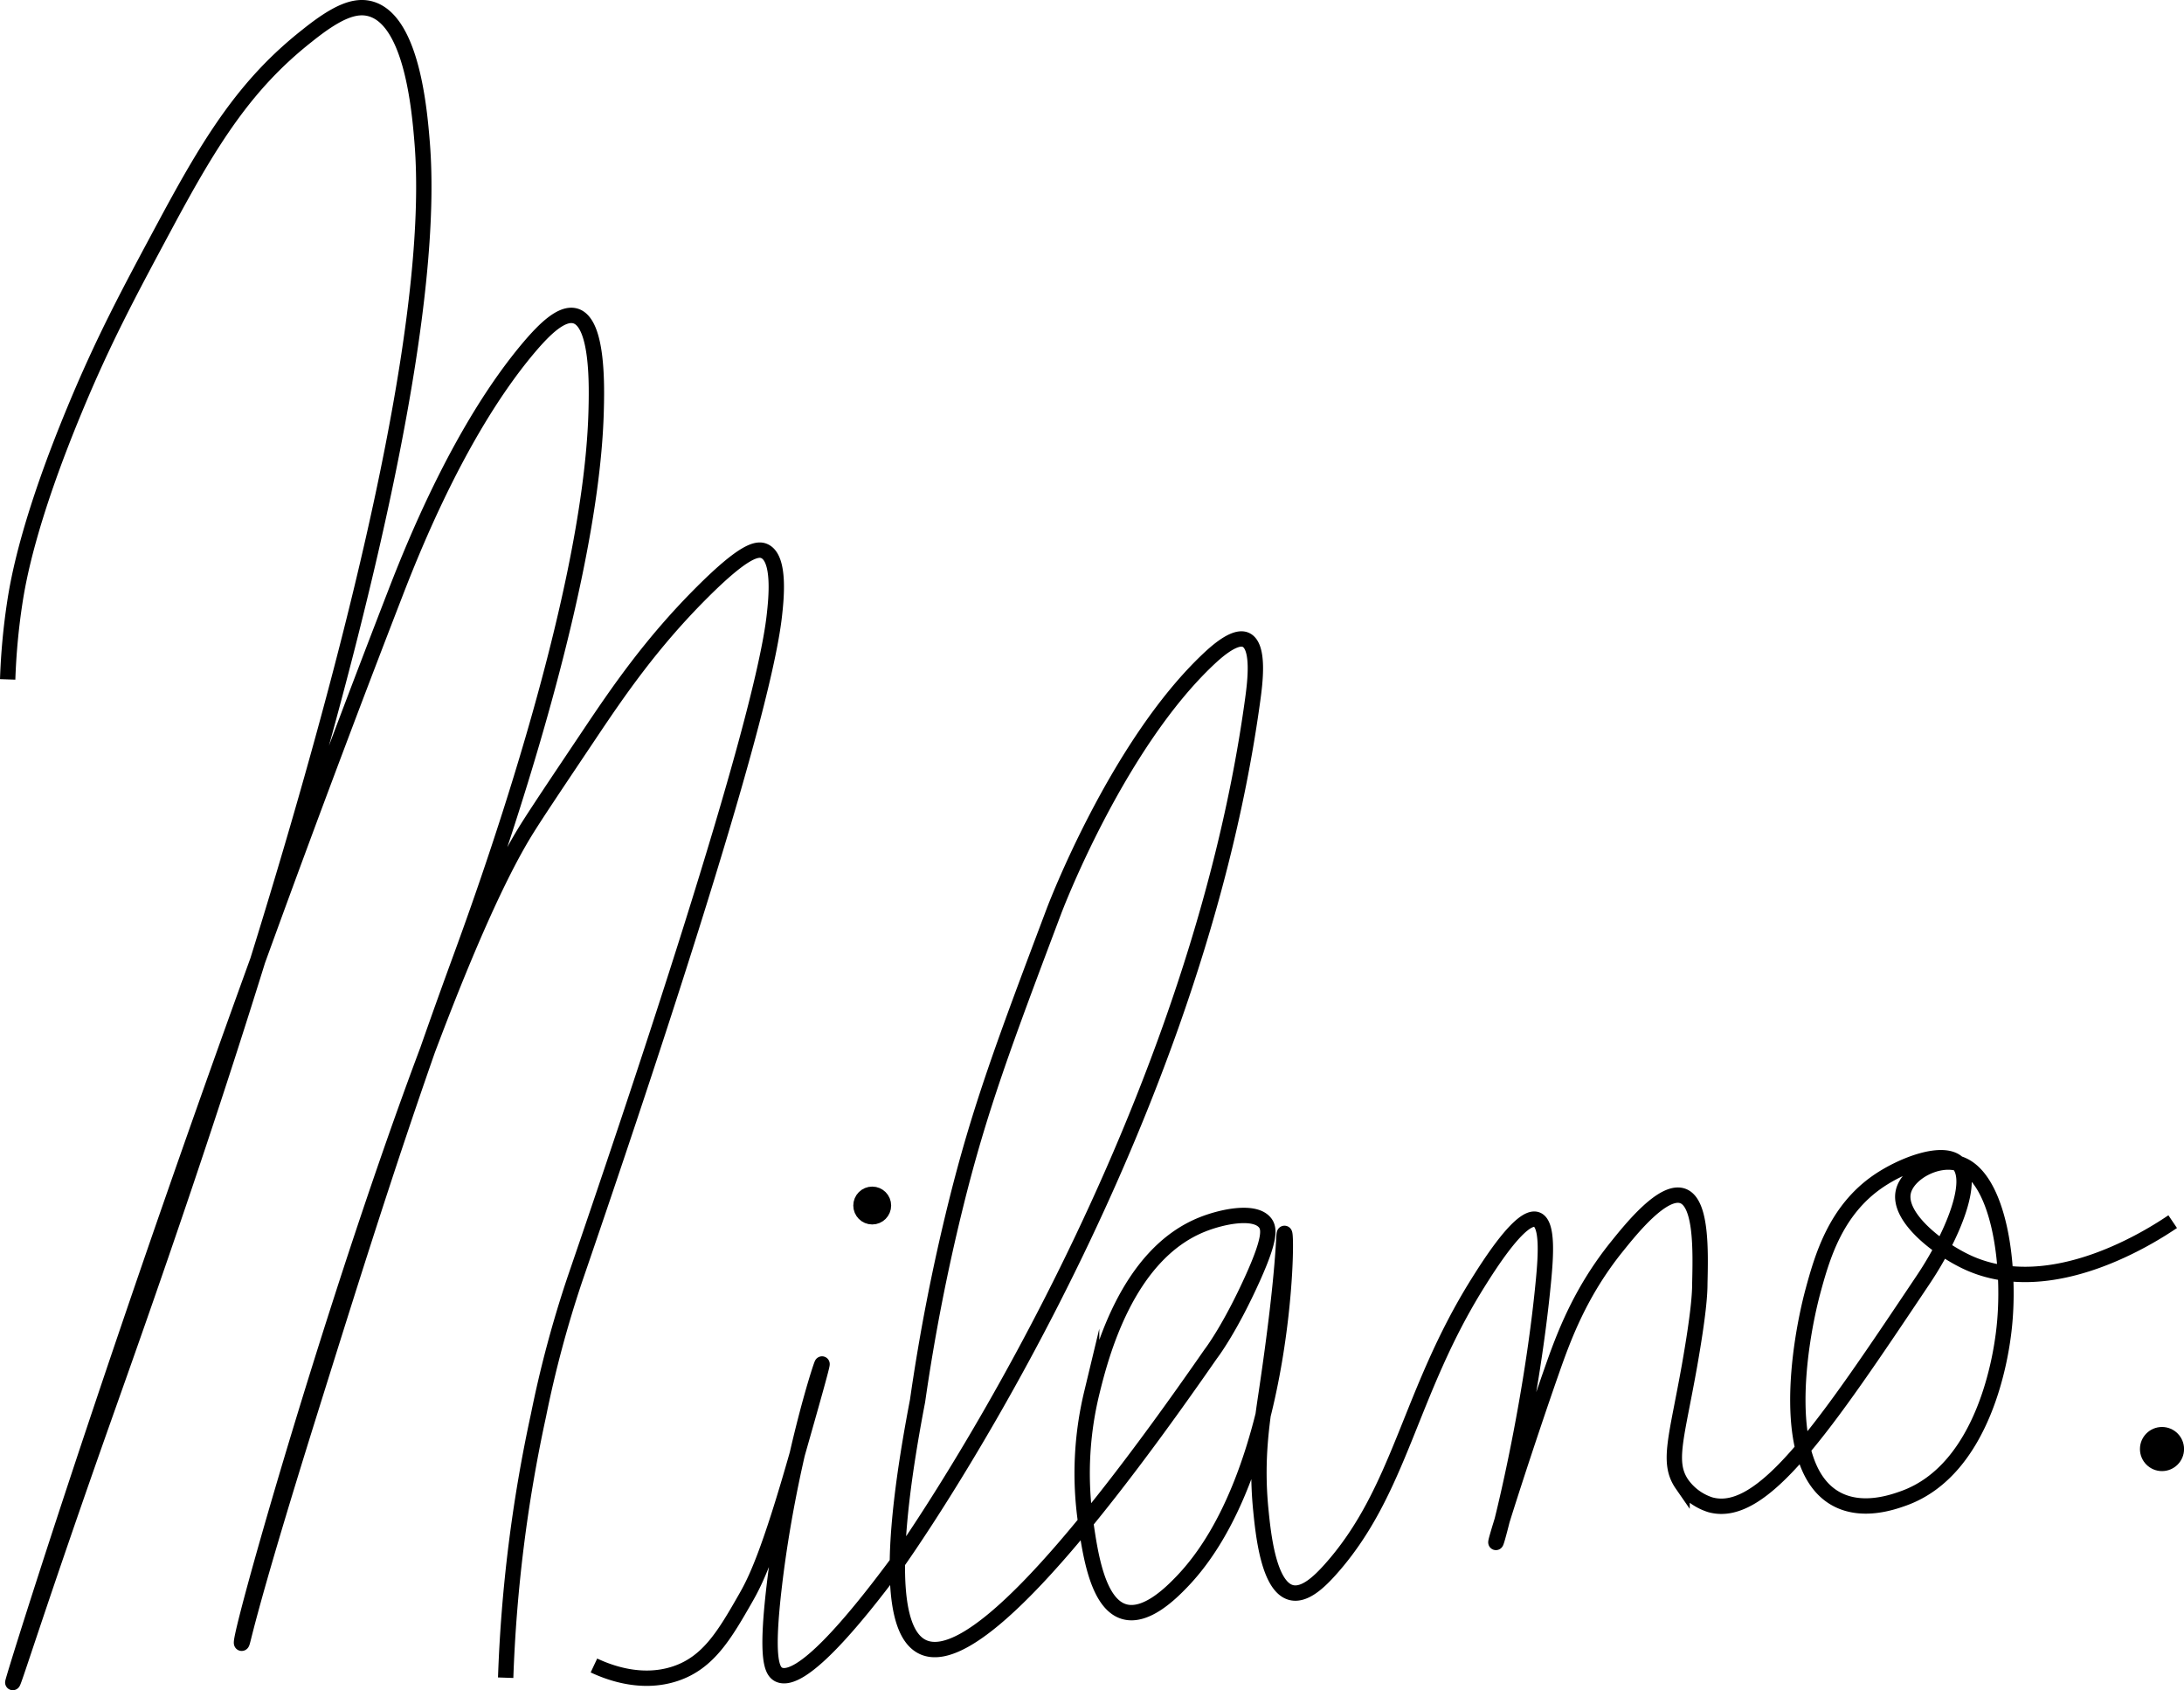 <svg xmlns="http://www.w3.org/2000/svg" viewBox="0 0 426.85 330.25"><defs><style>.cls-1{fill:none;}.cls-1,.cls-2{stroke:#000;stroke-miterlimit:10;stroke-width:3px;}</style></defs><g id="Calque_2" data-name="Calque 2"><g id="Calque_1-2" data-name="Calque 1"><path class="cls-1" d="M1.5,132.75a128.2,128.2,0,0,1,1.39-15c.66-4.32,2.66-15.91,11.66-37.61,5.69-13.74,10.62-22.9,17.94-36.53C41.17,27.46,48,16.45,60,7,65.82,2.32,69.39.85,72.5,1.75c8,2.34,9.48,19.69,10,26,5.07,61.6-49.13,212.42-62.19,249.31C7.87,312.2,2.71,328.82,2.5,328.75s25.43-82.24,63-182c4.8-12.76,8.87-23.34,11.71-30.67C88,88,98,74.24,103.5,67.75c2.87-3.36,6.31-6.83,9-6,4.45,1.38,4.15,13.9,4,19C115.36,118.28,93.65,177.27,89.72,188c-11.51,31.47-19.3,56.37-29.36,88.52C47.7,317,47.52,321.15,47.23,321.08c-1.26-.32,34.13-123.9,55.42-158.6,1.9-3.09,5.7-8.76,12.5-18.9,5.58-8.33,12.1-17.9,22.11-27.88,8.11-8.09,10.73-8.68,12.17-8,3.14,1.46,2.25,9.53,1.92,12.5-2.43,22.14-27.76,97-39,129.77a220.26,220.26,0,0,0-7.11,26.58,288.19,288.19,0,0,0-6.41,51.26"/><path class="cls-1" d="M116.08,325.42c2.79,1.31,9.23,3.84,15.94,1.59,6.41-2.15,9.57-7.5,13.76-14.84,1.9-3.33,4.49-8.49,10.14-28.41,2.61-9.17,4.89-17.21,4.74-17.25s-6.48,19.38-9.29,43c-1.75,14.67-.52,17,.84,17.69,4.19,2,14.29-9.88,23.11-21.78,0,0,57.46-80.17,69.53-168.83.43-3.16,1.35-10.28-1.33-11.55-.83-.4-2.72-.55-7.11,3.55C218.22,145.58,206,178,206,178c-9.71,25.77-14.56,38.65-19.21,57.46a389,389,0,0,0-7.46,38.27q-8.41,43.8,1.09,48.11,12.52,5.68,56.19-57.26s3.73-4.77,8.39-15.19c3.28-7.35,3.11-9.33,2.27-10.44-2-2.6-8.41-1.24-12.21.27-15,5.92-20,26.08-21.71,33.06a66.76,66.76,0,0,0-1.16,25.15c.88,6.09,2.31,16,7.56,17.48,4.28,1.21,9.17-3.71,11.15-5.76,20.3-20.95,20.82-68.09,20.15-68.16-.25,0,.09,6.69-3.55,31.1-.93,6.22-2,13.24-1.11,22.64.48,4.88,1.51,15.35,6,16.45,2.65.65,5.55-2.22,7.55-4.44,13.81-15.39,15.37-34.41,28.87-56,2.09-3.33,8.5-13.58,11.55-12.44,2.22.82,1.73,7.29,1.34,11.55-2.41,25.73-9.06,51.61-9.33,51.53s6.23-20.19,10.91-33.53c2.34-6.67,5.52-15.33,12.75-24.3,2.84-3.53,9.1-11.31,12.91-9.85,3.65,1.41,3.43,10.74,3.28,17.12,0,1.9-.21,5.76-2,15.93-2.56,14.4-4.42,19-1.47,23.26a10.86,10.86,0,0,0,5.5,4c10.24,2.89,22.39-15.24,41.65-44,5.56-8.3,10.21-19.29,6.81-22.69-2.81-2.81-10.77.18-15.6,3.47-8.42,5.75-11,14.94-12.79,21.52-2.72,10.15-6.64,34.47,4.57,40.57,5.06,2.76,11.06.63,13.11-.1,16.1-5.73,19.12-28.74,19.56-32.11,1.68-12.82-.79-31.05-8.85-33.35-4.17-1.19-9.86,1.89-10.71,5.51-1.19,5.1,7.14,11.36,12.64,13.87,16.38,7.47,36-5.3,40-8"/><circle class="cls-2" cx="170.47" cy="235.55" r="2.2"/><circle class="cls-2" cx="422.55" cy="283.13" r="2.81"/></g></g></svg>